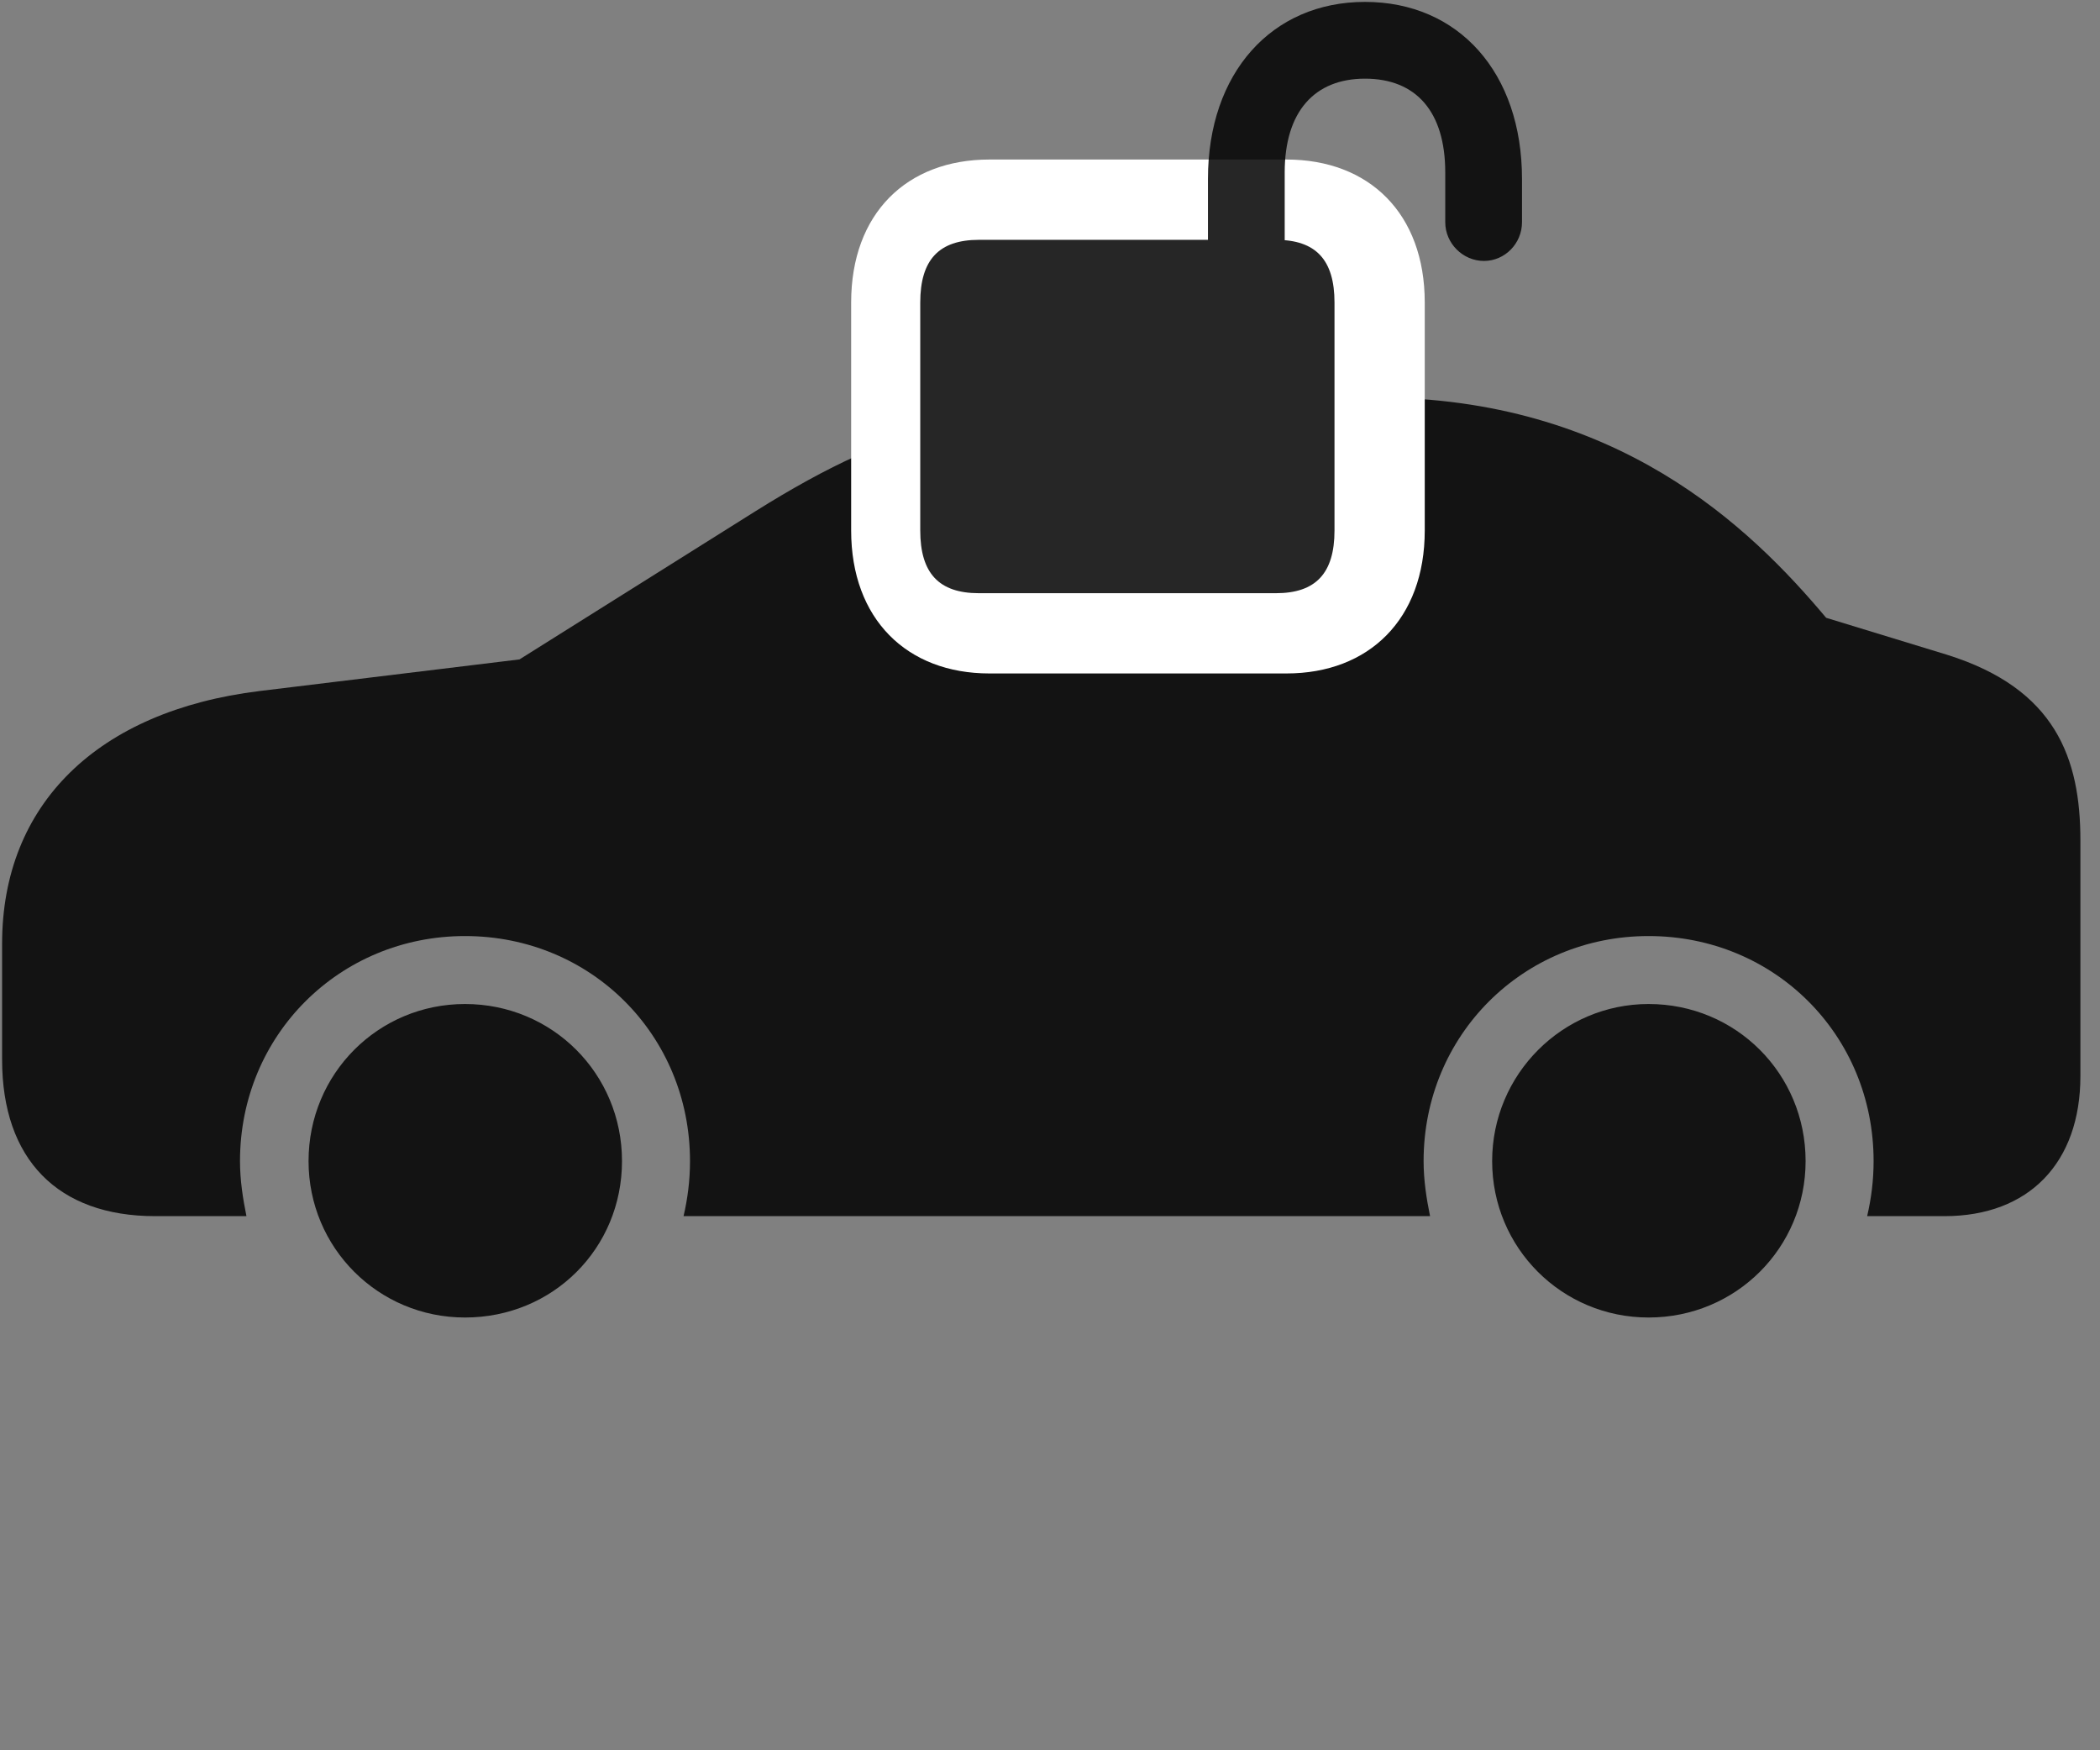 <svg width="42" height="35" viewBox="0 0 42 35" fill="none" xmlns="http://www.w3.org/2000/svg">
<rect x="0" y="0" width="42" height="35" fill="#808080" stroke="none"/>
<g clip-path="url(#clip0_2207_16657)">
<path d="M3.101 24.319H4.929C4.858 23.968 4.8 23.604 4.8 23.218C4.8 20.698 6.792 18.718 9.3 18.718C11.819 18.718 13.8 20.698 13.8 23.218C13.8 23.604 13.753 23.968 13.671 24.319H28.601C28.53 23.968 28.472 23.604 28.472 23.218C28.472 20.698 30.464 18.718 32.972 18.718C35.491 18.718 37.472 20.698 37.472 23.218C37.472 23.604 37.425 23.968 37.343 24.319H38.89C40.577 24.319 41.608 23.253 41.608 21.518V16.807C41.608 15.167 41.116 13.772 38.937 13.092L36.523 12.354C34.999 10.538 32.339 7.948 27.499 7.948H24.745C19.917 7.948 17.995 8.417 15.112 10.221L10.39 13.186L5.187 13.819C1.952 14.217 0.042 16.081 0.042 18.87V21.19C0.042 23.182 1.155 24.319 3.101 24.319ZM9.3 26.346C11.058 26.346 12.44 24.964 12.44 23.218C12.44 21.471 11.046 20.077 9.3 20.077C7.565 20.077 6.171 21.471 6.171 23.218C6.171 24.952 7.565 26.346 9.3 26.346ZM32.972 26.346C34.718 26.346 36.112 24.952 36.112 23.218C36.112 21.471 34.718 20.077 32.972 20.077C31.249 20.077 29.843 21.483 29.843 23.218C29.843 24.952 31.237 26.346 32.972 26.346Z" fill="black" fill-opacity="0.85"/>
<path d="M19.788 13.467H25.73C27.382 13.467 28.495 12.378 28.495 10.608V6.05C28.495 4.268 27.382 3.19 25.73 3.19H19.788C18.136 3.19 17.023 4.268 17.023 6.05V10.608C17.023 12.378 18.136 13.467 19.788 13.467Z" fill="white"/>
<path d="M19.577 11.862H25.519C26.315 11.862 26.69 11.464 26.69 10.608V6.05C26.69 5.194 26.315 4.796 25.519 4.796H19.577C18.78 4.796 18.405 5.194 18.405 6.05V10.608C18.405 11.464 18.78 11.862 19.577 11.862ZM24.159 5.147L25.694 5.136V3.448C25.694 2.229 26.292 1.573 27.3 1.573C28.319 1.573 28.905 2.229 28.905 3.448V4.444C28.905 4.866 29.257 5.218 29.679 5.218C30.101 5.218 30.44 4.866 30.44 4.444V3.577C30.44 1.456 29.175 0.038 27.3 0.038C25.436 0.038 24.159 1.456 24.159 3.577V5.147Z" fill="black" fill-opacity="0.85"/>
</g>
<defs>
<clipPath id="clip0_2207_16657">
<rect width="41.566" height="34.418" fill="white" transform="translate(0.042 0.038)"/>
</clipPath>
</defs>
</svg>
